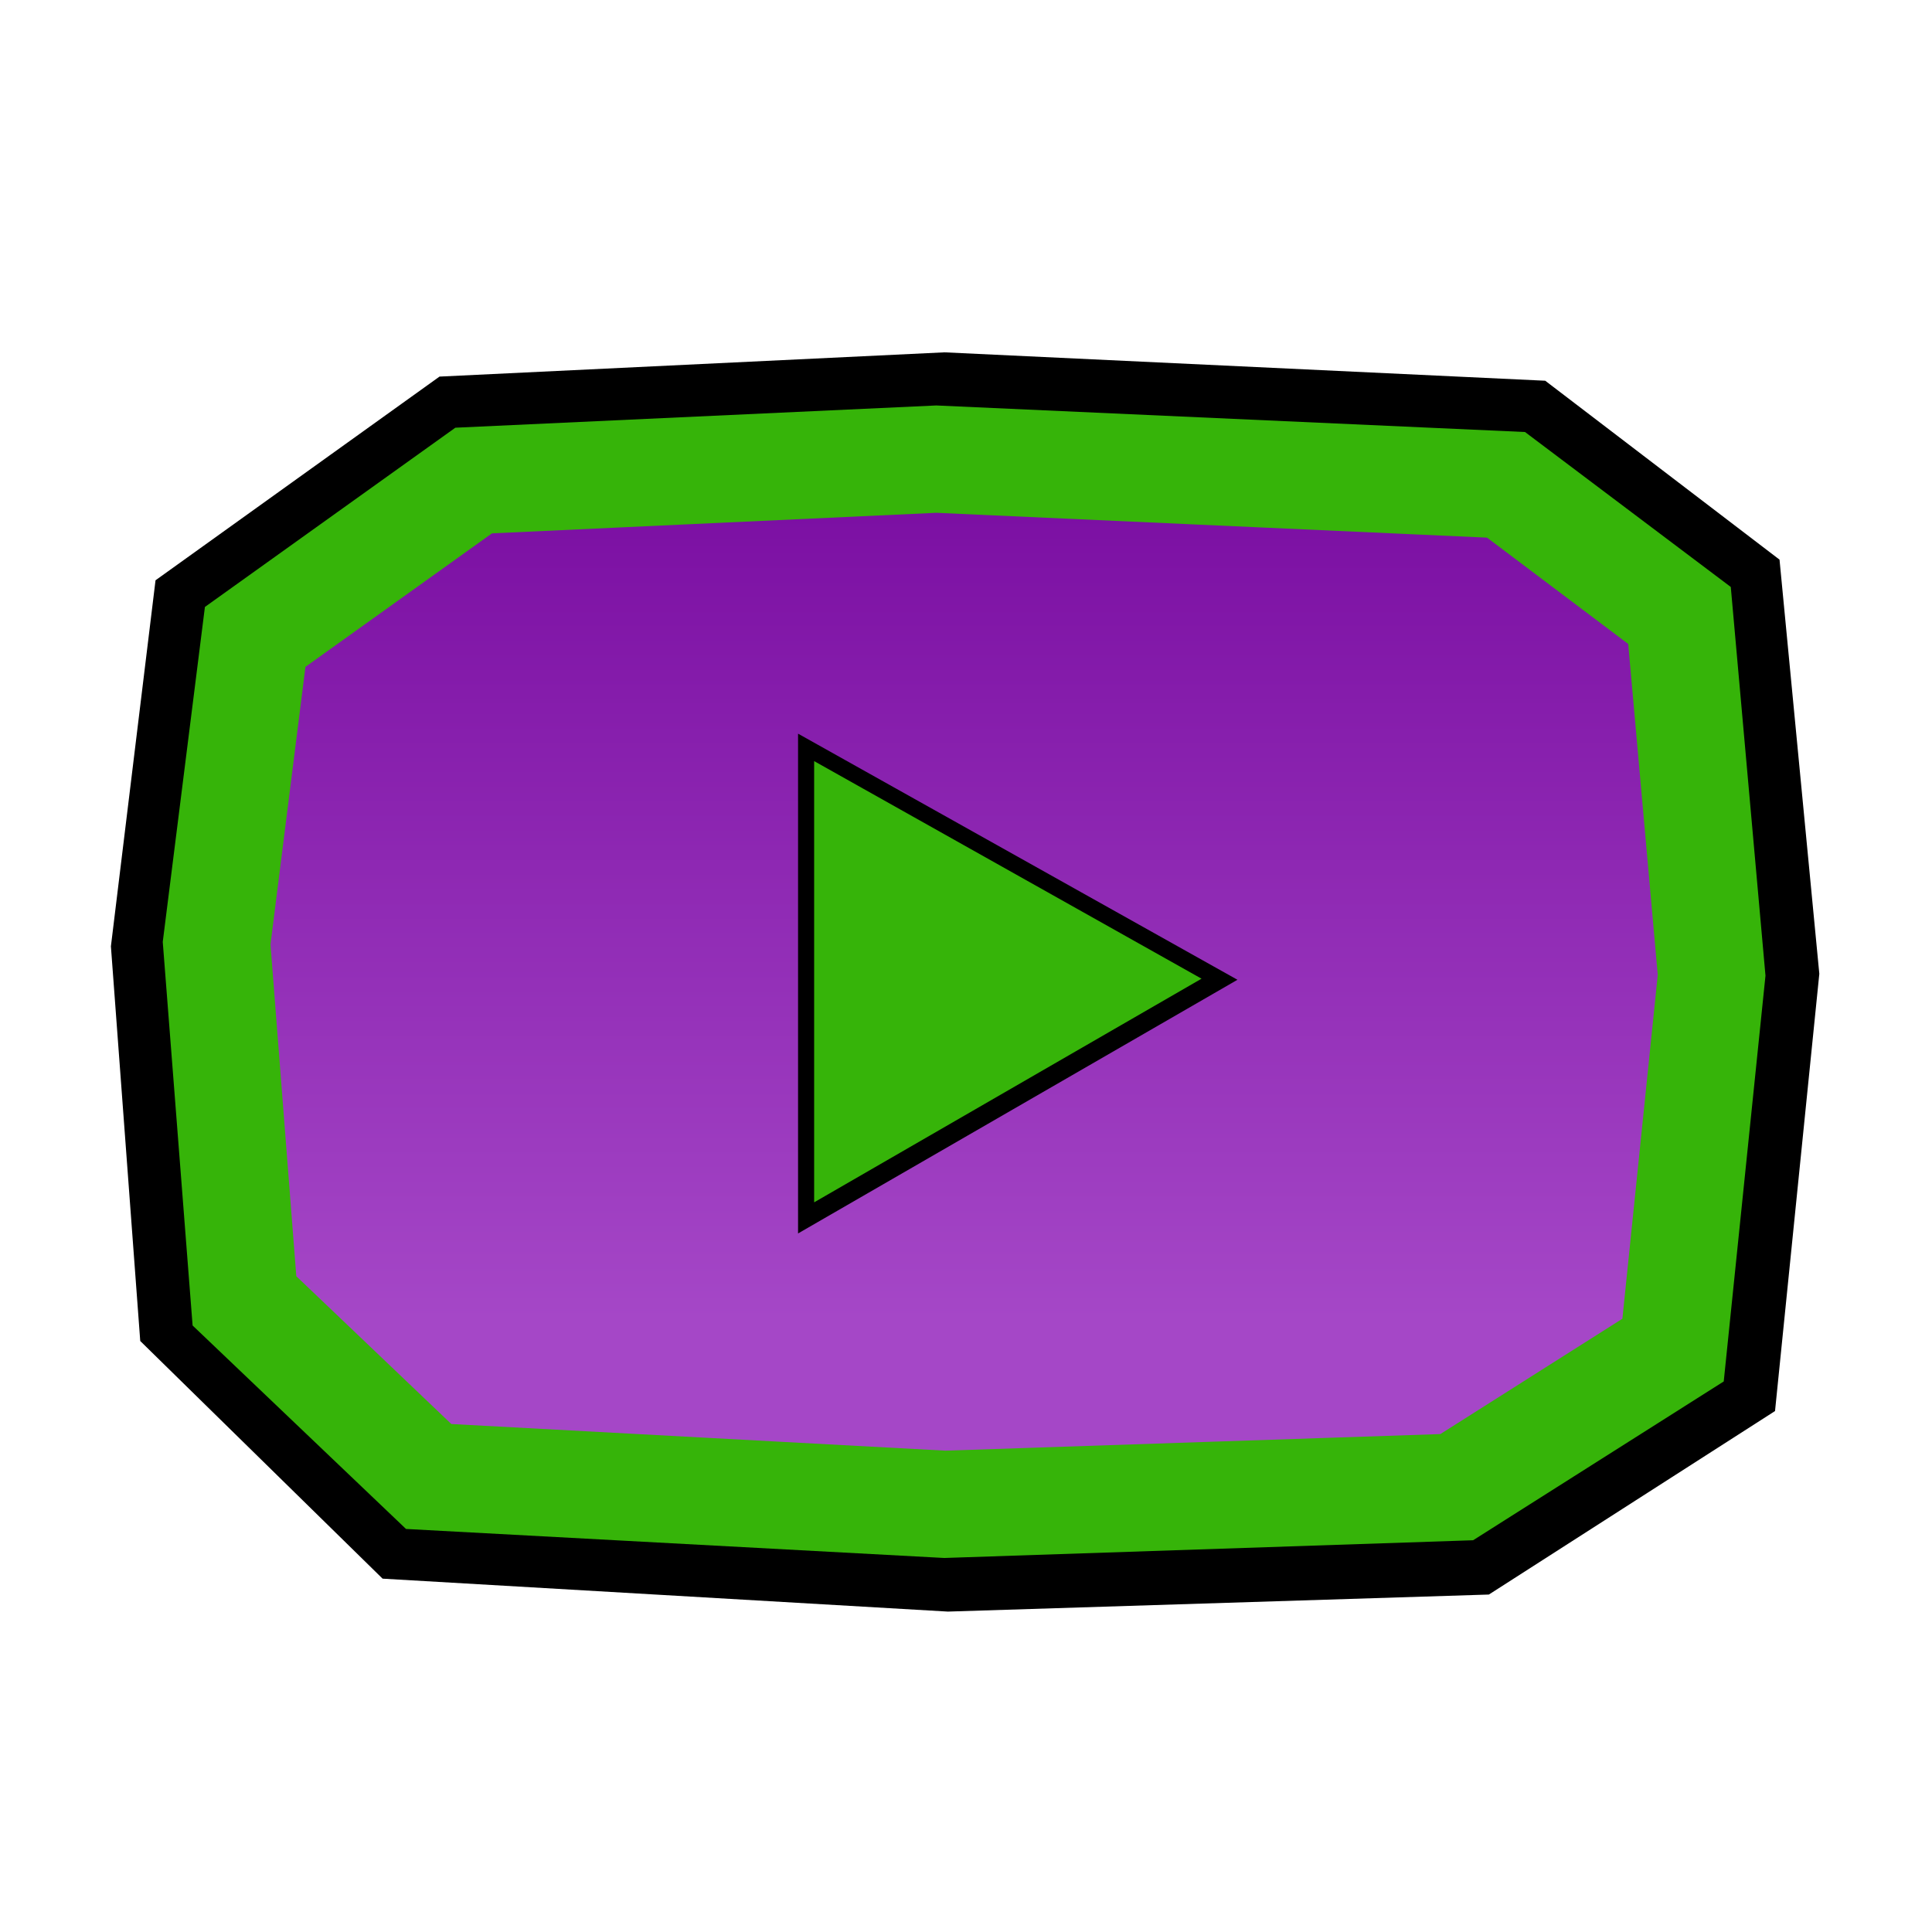 <?xml version="1.0" encoding="UTF-8" standalone="no"?>
<svg
   width="16"
   height="16"
   fill="currentColor"
   class="bi bi-youtube"
   viewBox="0 0 16 16"
   version="1.1"
   id="svg337"
   sodipodi:docname="youtube.svg"
   inkscape:version="1.2.1 (9c6d41e410, 2022-07-14)"
   xmlns:inkscape="http://www.inkscape.org/namespaces/inkscape"
   xmlns:sodipodi="http://sodipodi.sourceforge.net/DTD/sodipodi-0.dtd"
   xmlns:xlink="http://www.w3.org/1999/xlink"
   xmlns="http://www.w3.org/2000/svg"
   xmlns:svg="http://www.w3.org/2000/svg">
  <defs
     id="defs341">
    <linearGradient
       inkscape:collect="always"
       id="linearGradient2992">
      <stop
         style="stop-color:#76089e;stop-opacity:1;"
         offset="0"
         id="stop2988" />
      <stop
         style="stop-color:#a547c7;stop-opacity:1;"
         offset="0.8"
         id="stop2990" />
    </linearGradient>
    <filter
       inkscape:collect="always"
       style="color-interpolation-filters:sRGB"
       id="filter2155"
       x="-0.101"
       y="-0.14"
       width="1.202"
       height="1.281">
      <feGaussianBlur
         inkscape:collect="always"
         stdDeviation="1.034"
         id="feGaussianBlur2157" />
    </filter>
    <filter
       inkscape:collect="always"
       style="color-interpolation-filters:sRGB"
       id="filter2223"
       x="-0.192"
       y="-0.193"
       width="1.424"
       height="1.387">
      <feGaussianBlur
         inkscape:collect="always"
         stdDeviation="0.555"
         id="feGaussianBlur2225" />
    </filter>
    <linearGradient
       inkscape:collect="always"
       xlink:href="#linearGradient2992"
       id="linearGradient2994"
       x1="24.28"
       y1="11.709"
       x2="24.28"
       y2="37.468"
       gradientUnits="userSpaceOnUse"
       gradientTransform="translate(-2.527,-7.931)" />
  </defs>
  <sodipodi:namedview
     id="namedview339"
     pagecolor="#ffffff"
     bordercolor="#000000"
     borderopacity="0.25"
     inkscape:showpageshadow="2"
     inkscape:pageopacity="0.0"
     inkscape:pagecheckerboard="0"
     inkscape:deskcolor="#d1d1d1"
     showgrid="false"
     inkscape:zoom="45.897192"
     inkscape:cx="7.603951"
     inkscape:cy="7.603951"
     inkscape:window-width="1440"
     inkscape:window-height="837"
     inkscape:window-x="-8"
     inkscape:window-y="-8"
     inkscape:window-maximized="1"
     inkscape:current-layer="layer1" />
  <g
     inkscape:groupmode="layer"
     id="layer1"
     inkscape:label="yutu"
     transform="matrix(0.37,0,0,0.37,-0.056,1.912)">
    <path
       style="opacity:1;fill:none;fill-opacity:1;fill-rule:evenodd;stroke:#000000;stroke-width:2.3;stroke-dasharray:none;stroke-opacity:1;paint-order:stroke fill markers;filter:url(#filter2155)"
       d="m 21.383,29.753 11.74,-0.37 5.67,-3.636 0.924,-9.121 -0.832,-8.658 -4.56,-3.482 -13.034,-0.616 -10.908,0.524 -5.67,4.067 -0.924,7.58 0.616,8.289 4.807,4.714 z"
       id="path2152" />
    <path
       style="opacity:1;fill:url(#linearGradient2994);fill-opacity:1;fill-rule:evenodd;stroke:#36b409;stroke-width:2.4;stroke-opacity:1;paint-order:stroke fill markers"
       d="m 21.299,28.503 11.458,-0.384 4.842,-3.068 0.863,-8.389 -0.719,-8.054 -3.883,-2.924 -12.752,-0.575 -10.355,0.479 -4.89,3.5 -0.863,6.855 0.623,8.006 4.123,3.931 z"
       id="path1122" />
    <path
       style="opacity:1;mix-blend-mode:normal;fill:none;fill-opacity:1;fill-rule:evenodd;stroke:#000000;stroke-width:0.7;stroke-dasharray:none;stroke-opacity:1;paint-order:stroke fill markers;filter:url(#filter2223)"
       d="m 18.364,11.851 v 9.983 l 8.777,-5.067 z"
       id="path2221" />
    <path
       style="opacity:1;fill:#36b409;fill-opacity:1;fill-rule:evenodd;stroke:none;stroke-width:2.4;stroke-opacity:1;paint-order:stroke fill markers"
       d="m 18.374,11.868 v 9.876 l 8.671,-5.006 z"
       id="path1772" />
  </g>
</svg>
